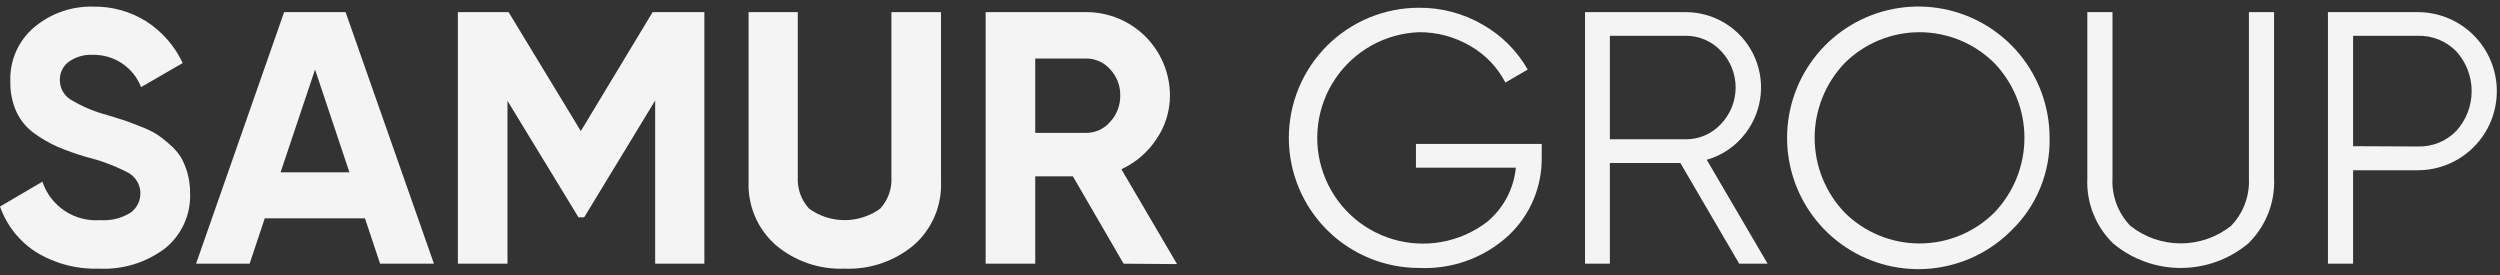 <svg width="309" height="34" viewBox="0 0 309 34" fill="none" xmlns="http://www.w3.org/2000/svg">
<rect x="0" y="0" width="309" height="34" fill="#333333" stroke="none"/>
<path d="M12.211 33.204C9.475 33.295 6.772 32.58 4.438 31.147C2.376 29.819 0.815 27.842 0 25.528L5.241 22.456C5.733 23.93 6.703 25.199 7.998 26.06C9.292 26.921 10.837 27.325 12.387 27.209C13.707 27.305 15.024 26.98 16.148 26.281C16.544 25.993 16.861 25.611 17.071 25.169C17.281 24.727 17.377 24.24 17.351 23.751C17.325 23.262 17.177 22.788 16.921 22.371C16.665 21.955 16.309 21.608 15.885 21.364C14.223 20.5 12.464 19.839 10.644 19.395C9.443 19.045 8.262 18.626 7.109 18.141C6.092 17.687 5.125 17.128 4.225 16.473C3.279 15.793 2.524 14.882 2.031 13.827C1.502 12.644 1.245 11.359 1.279 10.064C1.227 8.786 1.47 7.514 1.99 6.346C2.51 5.178 3.292 4.145 4.275 3.329C6.297 1.649 8.857 0.758 11.484 0.82C13.828 0.772 16.134 1.413 18.116 2.664C20.056 3.921 21.603 5.698 22.58 7.794L17.439 10.766C16.973 9.572 16.152 8.55 15.088 7.837C14.023 7.124 12.765 6.754 11.484 6.778C10.416 6.717 9.359 7.022 8.488 7.643C8.14 7.903 7.86 8.243 7.67 8.633C7.48 9.024 7.387 9.454 7.397 9.888C7.393 10.357 7.506 10.818 7.724 11.232C7.943 11.646 8.262 11.999 8.651 12.259C10.104 13.146 11.679 13.814 13.327 14.241L15.484 14.918C15.973 15.093 16.637 15.344 17.477 15.683C18.159 15.935 18.814 16.254 19.433 16.636C19.99 17.015 20.518 17.434 21.013 17.89C21.543 18.334 22 18.859 22.367 19.445C22.709 20.056 22.978 20.704 23.169 21.377C23.394 22.194 23.503 23.038 23.495 23.885C23.547 25.19 23.291 26.488 22.749 27.675C22.206 28.863 21.393 29.906 20.373 30.721C18.026 32.477 15.139 33.356 12.211 33.204Z" fill="#F4F4F4"/>
<path d="M46.977 32.592L45.109 26.985H32.722L30.854 32.592H24.234L35.117 1.5H42.714L53.635 32.592H46.977ZM34.678 21.304H43.191L38.941 8.599L34.678 21.304Z" fill="#F4F4F4"/>
<path d="M87.059 1.5V32.592H80.979V12.424L72.203 26.86H71.5L62.724 12.462V32.592H56.593V1.5H62.862L71.789 16.199L80.665 1.5H87.059Z" fill="#F4F4F4"/>
<path d="M104.386 33.206C101.277 33.331 98.235 32.283 95.861 30.272C94.756 29.293 93.883 28.081 93.306 26.723C92.73 25.364 92.463 23.895 92.526 22.42V1.5H98.606V21.931C98.571 22.636 98.677 23.341 98.918 24.005C99.159 24.668 99.531 25.276 100.01 25.794C101.289 26.713 102.824 27.207 104.399 27.207C105.973 27.207 107.508 26.713 108.787 25.794C109.264 25.275 109.633 24.666 109.872 24.003C110.111 23.34 110.215 22.635 110.178 21.931V1.5H116.309V22.42C116.372 23.895 116.105 25.364 115.528 26.723C114.951 28.081 114.079 29.293 112.974 30.272C110.578 32.288 107.515 33.335 104.386 33.206Z" fill="#F4F4F4"/>
<path d="M138.876 32.592L132.608 21.793H127.956V32.592H121.825V1.5H134.25C135.606 1.495 136.95 1.758 138.204 2.273C139.459 2.788 140.6 3.545 141.562 4.501C142.523 5.458 143.287 6.594 143.81 7.846C144.332 9.098 144.603 10.441 144.606 11.797C144.61 13.707 144.038 15.574 142.963 17.153C141.894 18.794 140.381 20.098 138.6 20.915L145.483 32.642L138.876 32.592ZM127.956 7.232V16.425H134.225C134.791 16.43 135.351 16.311 135.866 16.077C136.381 15.843 136.839 15.499 137.209 15.071C138.035 14.183 138.485 13.01 138.463 11.797C138.485 10.596 138.035 9.433 137.209 8.561C136.836 8.138 136.377 7.801 135.862 7.571C135.347 7.342 134.789 7.226 134.225 7.232H127.956Z" fill="#F4F4F4"/>
<path d="M190.555 17.79V19.395C190.589 21.22 190.238 23.03 189.525 24.709C188.812 26.388 187.753 27.898 186.418 29.141C184.93 30.5 183.188 31.551 181.293 32.234C179.397 32.916 177.385 33.216 175.372 33.117C173.262 33.117 171.172 32.701 169.222 31.893C167.272 31.085 165.5 29.9 164.007 28.407C162.515 26.914 161.331 25.142 160.523 23.191C159.715 21.24 159.3 19.149 159.3 17.038C159.3 14.926 159.715 12.835 160.523 10.884C161.331 8.934 162.515 7.161 164.007 5.668C165.5 4.175 167.272 2.991 169.222 2.183C171.172 1.375 173.262 0.959 175.372 0.959C178.146 0.935 180.874 1.658 183.271 3.053C185.589 4.365 187.509 6.281 188.825 8.597L186.067 10.202C185.086 8.303 183.575 6.73 181.716 5.674C179.794 4.547 177.601 3.961 175.372 3.981C173.323 4.06 171.32 4.621 169.527 5.618C167.735 6.615 166.201 8.02 165.052 9.72C163.903 11.42 163.171 13.367 162.914 15.402C162.657 17.438 162.882 19.506 163.573 21.439C164.263 23.371 165.398 25.113 166.887 26.525C168.376 27.937 170.176 28.978 172.142 29.564C174.107 30.151 176.184 30.266 178.202 29.9C180.221 29.535 182.125 28.699 183.76 27.46C184.774 26.63 185.614 25.608 186.231 24.452C186.849 23.296 187.232 22.029 187.358 20.725H175.009V17.79H190.555Z" fill="#F4F4F4"/>
<path d="M214.966 32.592L207.694 20.15H198.98V32.592H195.909V1.5H208.333C210.068 1.495 211.77 1.975 213.247 2.886C214.724 3.798 215.916 5.105 216.689 6.658C217.463 8.212 217.786 9.951 217.623 11.68C217.461 13.408 216.818 15.056 215.768 16.438C214.571 18.041 212.879 19.205 210.954 19.749L218.476 32.592H214.966ZM198.98 4.422V17.215H208.308C209.132 17.226 209.95 17.065 210.708 16.741C211.465 16.416 212.147 15.937 212.709 15.334C213.874 14.117 214.525 12.498 214.525 10.812C214.525 9.128 213.874 7.508 212.709 6.291C212.145 5.692 211.462 5.216 210.705 4.895C209.947 4.573 209.131 4.412 208.308 4.422H198.98Z" fill="#F4F4F4"/>
<path d="M248.666 28.425C246.029 31.104 242.543 32.784 238.805 33.177C235.067 33.571 231.309 32.654 228.171 30.583C225.034 28.512 222.713 25.416 221.605 21.823C220.496 18.23 220.669 14.364 222.094 10.884C223.519 7.405 226.108 4.528 229.417 2.746C232.727 0.964 236.553 0.387 240.241 1.113C243.928 1.84 247.25 3.824 249.637 6.729C252.025 9.633 253.33 13.276 253.33 17.036C253.375 19.153 252.984 21.256 252.181 23.215C251.379 25.175 250.182 26.948 248.666 28.425ZM228.017 26.292C230.475 28.726 233.793 30.091 237.251 30.091C240.709 30.091 244.027 28.726 246.485 26.292C248.881 23.807 250.22 20.489 250.22 17.036C250.22 13.584 248.881 10.265 246.485 7.78C244.027 5.347 240.709 3.982 237.251 3.982C233.793 3.982 230.475 5.347 228.017 7.78C225.627 10.268 224.291 13.585 224.291 17.036C224.291 20.487 225.627 23.804 228.017 26.292Z" fill="#F4F4F4"/>
<path d="M277.878 30.096C275.537 32.05 272.584 33.12 269.535 33.12C266.485 33.12 263.533 32.05 261.191 30.096C260.117 29.053 259.276 27.794 258.725 26.401C258.174 25.009 257.925 23.515 257.994 22.019V1.5H261.103V22.019C261.048 23.103 261.216 24.187 261.598 25.204C261.98 26.22 262.567 27.147 263.322 27.926C265.092 29.323 267.281 30.082 269.535 30.082C271.789 30.082 273.977 29.323 275.747 27.926C276.503 27.147 277.09 26.22 277.472 25.204C277.853 24.187 278.022 23.103 277.966 22.019V1.5H281.075V22.019C281.145 23.515 280.896 25.009 280.344 26.401C279.793 27.794 278.953 29.053 277.878 30.096Z" fill="#F4F4F4"/>
<path d="M298.841 1.5C300.123 1.5 301.393 1.753 302.578 2.244C303.763 2.735 304.84 3.454 305.747 4.362C306.653 5.269 307.373 6.346 307.864 7.531C308.355 8.717 308.607 9.987 308.607 11.27C308.607 12.553 308.355 13.824 307.864 15.009C307.373 16.195 306.653 17.272 305.747 18.179C304.84 19.086 303.763 19.806 302.578 20.297C301.393 20.788 300.123 21.041 298.841 21.041H290.842V32.592H287.732V1.5H298.841ZM298.841 18.106C299.725 18.133 300.606 17.976 301.427 17.643C302.247 17.311 302.989 16.81 303.605 16.174C304.823 14.829 305.498 13.079 305.498 11.264C305.498 9.449 304.823 7.699 303.605 6.354C302.987 5.72 302.245 5.221 301.425 4.889C300.605 4.557 299.725 4.398 298.841 4.422H290.842V18.068L298.841 18.106Z" fill="#F4F4F4"/>
</svg>
